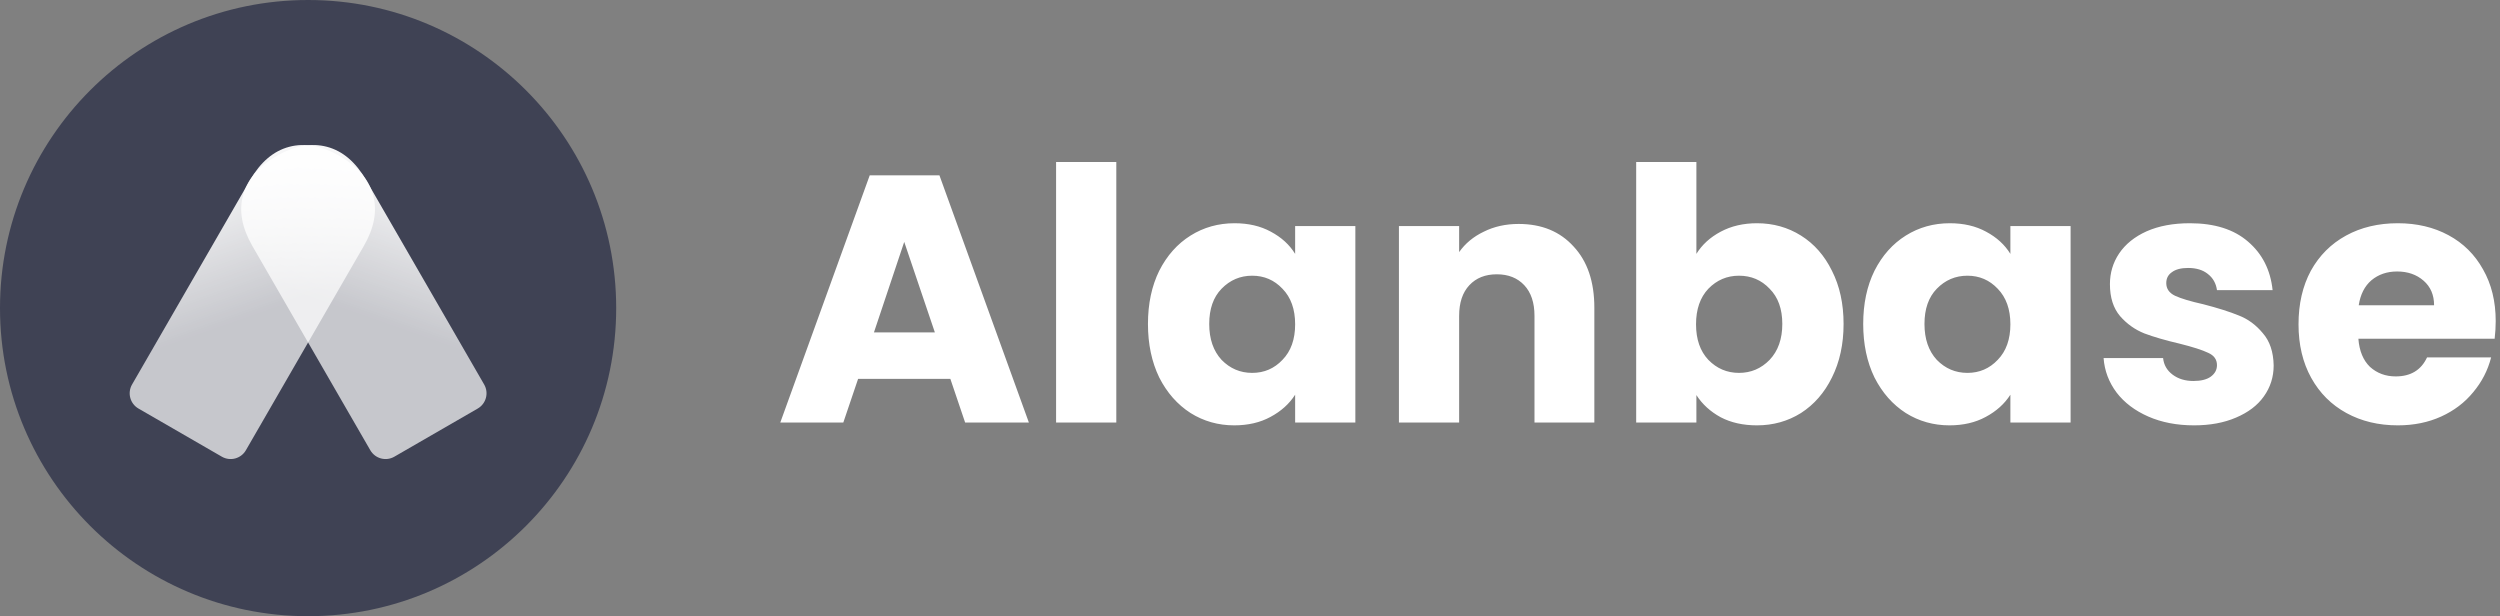 <svg width="142" height="35" viewBox="0 0 142 35" fill="none" xmlns="http://www.w3.org/2000/svg">
<rect x="0" y="0" width="142" height="35" fill="#808080" stroke="none"/>
<circle cx="17.5" cy="17.5" r="17.5" fill="#3F4254"/>
<path d="M12.601 25.94C13.079 26.216 13.691 26.052 13.967 25.573L20.665 13.972C21.258 12.945 21.435 11.988 21.197 11.1C20.963 10.205 20.334 9.463 19.31 8.872C18.281 8.278 17.317 8.101 16.42 8.341C15.531 8.579 14.791 9.211 14.198 10.238L7.5 21.84C7.224 22.318 7.388 22.93 7.866 23.206L12.601 25.94Z" fill="url(#paint0_linear)"/>
<path d="M22.399 25.94C21.921 26.216 21.31 26.052 21.033 25.573L14.335 13.972C13.742 12.945 13.565 11.988 13.803 11.1C14.038 10.205 14.667 9.463 15.69 8.872C16.72 8.278 17.683 8.101 18.581 8.341C19.469 8.579 20.21 9.211 20.802 10.238L27.501 21.84C27.777 22.318 27.613 22.93 27.134 23.206L22.399 25.94Z" fill="url(#paint1_linear)"/>
<path d="M53.98 21.52H48.74L47.9 24H44.32L49.4 9.96H53.36L58.44 24H54.82L53.98 21.52ZM53.1 18.88L51.36 13.74L49.64 18.88H53.1ZM63.406 9.2V24H59.986V9.2H63.406ZM65.204 18.4C65.204 17.253 65.418 16.247 65.844 15.38C66.284 14.513 66.878 13.847 67.624 13.38C68.371 12.913 69.204 12.68 70.124 12.68C70.911 12.68 71.598 12.84 72.184 13.16C72.784 13.48 73.245 13.9 73.564 14.42V12.84H76.984V24H73.564V22.42C73.231 22.94 72.764 23.36 72.165 23.68C71.578 24 70.891 24.16 70.105 24.16C69.198 24.16 68.371 23.927 67.624 23.46C66.878 22.98 66.284 22.307 65.844 21.44C65.418 20.56 65.204 19.547 65.204 18.4ZM73.564 18.42C73.564 17.567 73.325 16.893 72.844 16.4C72.378 15.907 71.805 15.66 71.124 15.66C70.445 15.66 69.865 15.907 69.385 16.4C68.918 16.88 68.684 17.547 68.684 18.4C68.684 19.253 68.918 19.933 69.385 20.44C69.865 20.933 70.445 21.18 71.124 21.18C71.805 21.18 72.378 20.933 72.844 20.44C73.325 19.947 73.564 19.273 73.564 18.42ZM86.259 12.72C87.565 12.72 88.605 13.147 89.379 14C90.165 14.84 90.559 16 90.559 17.48V24H87.159V17.94C87.159 17.193 86.965 16.613 86.579 16.2C86.192 15.787 85.672 15.58 85.019 15.58C84.365 15.58 83.845 15.787 83.459 16.2C83.072 16.613 82.879 17.193 82.879 17.94V24H79.459V12.84H82.879V14.32C83.225 13.827 83.692 13.44 84.279 13.16C84.865 12.867 85.525 12.72 86.259 12.72ZM96.355 14.42C96.675 13.9 97.135 13.48 97.735 13.16C98.335 12.84 99.022 12.68 99.795 12.68C100.715 12.68 101.549 12.913 102.295 13.38C103.042 13.847 103.629 14.513 104.055 15.38C104.495 16.247 104.715 17.253 104.715 18.4C104.715 19.547 104.495 20.56 104.055 21.44C103.629 22.307 103.042 22.98 102.295 23.46C101.549 23.927 100.715 24.16 99.795 24.16C99.009 24.16 98.322 24.007 97.735 23.7C97.149 23.38 96.689 22.96 96.355 22.44V24H92.935V9.2H96.355V14.42ZM101.235 18.4C101.235 17.547 100.995 16.88 100.515 16.4C100.049 15.907 99.469 15.66 98.775 15.66C98.095 15.66 97.515 15.907 97.035 16.4C96.569 16.893 96.335 17.567 96.335 18.42C96.335 19.273 96.569 19.947 97.035 20.44C97.515 20.933 98.095 21.18 98.775 21.18C99.455 21.18 100.035 20.933 100.515 20.44C100.995 19.933 101.235 19.253 101.235 18.4ZM105.83 18.4C105.83 17.253 106.043 16.247 106.47 15.38C106.91 14.513 107.503 13.847 108.25 13.38C108.996 12.913 109.83 12.68 110.75 12.68C111.536 12.68 112.223 12.84 112.81 13.16C113.41 13.48 113.87 13.9 114.19 14.42V12.84H117.61V24H114.19V22.42C113.856 22.94 113.39 23.36 112.79 23.68C112.203 24 111.516 24.16 110.73 24.16C109.823 24.16 108.996 23.927 108.25 23.46C107.503 22.98 106.91 22.307 106.47 21.44C106.043 20.56 105.83 19.547 105.83 18.4ZM114.19 18.42C114.19 17.567 113.95 16.893 113.47 16.4C113.003 15.907 112.43 15.66 111.75 15.66C111.07 15.66 110.49 15.907 110.01 16.4C109.543 16.88 109.31 17.547 109.31 18.4C109.31 19.253 109.543 19.933 110.01 20.44C110.49 20.933 111.07 21.18 111.75 21.18C112.43 21.18 113.003 20.933 113.47 20.44C113.95 19.947 114.19 19.273 114.19 18.42ZM124.624 24.16C123.65 24.16 122.784 23.993 122.024 23.66C121.264 23.327 120.664 22.873 120.224 22.3C119.784 21.713 119.537 21.06 119.484 20.34H122.864C122.904 20.727 123.084 21.04 123.404 21.28C123.724 21.52 124.117 21.64 124.584 21.64C125.01 21.64 125.337 21.56 125.564 21.4C125.804 21.227 125.924 21.007 125.924 20.74C125.924 20.42 125.757 20.187 125.424 20.04C125.09 19.88 124.55 19.707 123.804 19.52C123.004 19.333 122.337 19.14 121.804 18.94C121.27 18.727 120.81 18.4 120.424 17.96C120.037 17.507 119.844 16.9 119.844 16.14C119.844 15.5 120.017 14.92 120.364 14.4C120.724 13.867 121.244 13.447 121.924 13.14C122.617 12.833 123.437 12.68 124.384 12.68C125.784 12.68 126.884 13.027 127.684 13.72C128.497 14.413 128.964 15.333 129.084 16.48H125.924C125.87 16.093 125.697 15.787 125.404 15.56C125.124 15.333 124.75 15.22 124.284 15.22C123.884 15.22 123.577 15.3 123.364 15.46C123.15 15.607 123.044 15.813 123.044 16.08C123.044 16.4 123.21 16.64 123.544 16.8C123.89 16.96 124.424 17.12 125.144 17.28C125.97 17.493 126.644 17.707 127.164 17.92C127.684 18.12 128.137 18.453 128.524 18.92C128.924 19.373 129.13 19.987 129.144 20.76C129.144 21.413 128.957 22 128.584 22.52C128.224 23.027 127.697 23.427 127.004 23.72C126.324 24.013 125.53 24.16 124.624 24.16ZM141.756 18.24C141.756 18.56 141.736 18.893 141.696 19.24H133.956C134.009 19.933 134.229 20.467 134.616 20.84C135.016 21.2 135.503 21.38 136.076 21.38C136.929 21.38 137.523 21.02 137.856 20.3H141.496C141.309 21.033 140.969 21.693 140.476 22.28C139.996 22.867 139.389 23.327 138.656 23.66C137.923 23.993 137.103 24.16 136.196 24.16C135.103 24.16 134.129 23.927 133.276 23.46C132.423 22.993 131.756 22.327 131.276 21.46C130.796 20.593 130.556 19.58 130.556 18.42C130.556 17.26 130.789 16.247 131.256 15.38C131.736 14.513 132.403 13.847 133.256 13.38C134.109 12.913 135.089 12.68 136.196 12.68C137.276 12.68 138.236 12.907 139.076 13.36C139.916 13.813 140.569 14.46 141.036 15.3C141.516 16.14 141.756 17.12 141.756 18.24ZM138.256 17.34C138.256 16.753 138.056 16.287 137.656 15.94C137.256 15.593 136.756 15.42 136.156 15.42C135.583 15.42 135.096 15.587 134.696 15.92C134.309 16.253 134.069 16.727 133.976 17.34H138.256Z" fill="white"/>
<defs>
<linearGradient id="paint0_linear" x1="19.334" y1="16.277" x2="16.068" y2="7" gradientUnits="userSpaceOnUse">
<stop stop-color="white" stop-opacity="0.7"/>
<stop offset="1" stop-color="white"/>
</linearGradient>
<linearGradient id="paint1_linear" x1="15.666" y1="16.277" x2="18.933" y2="7" gradientUnits="userSpaceOnUse">
<stop stop-color="white" stop-opacity="0.7"/>
<stop offset="1" stop-color="white"/>
</linearGradient>
</defs>
</svg>
